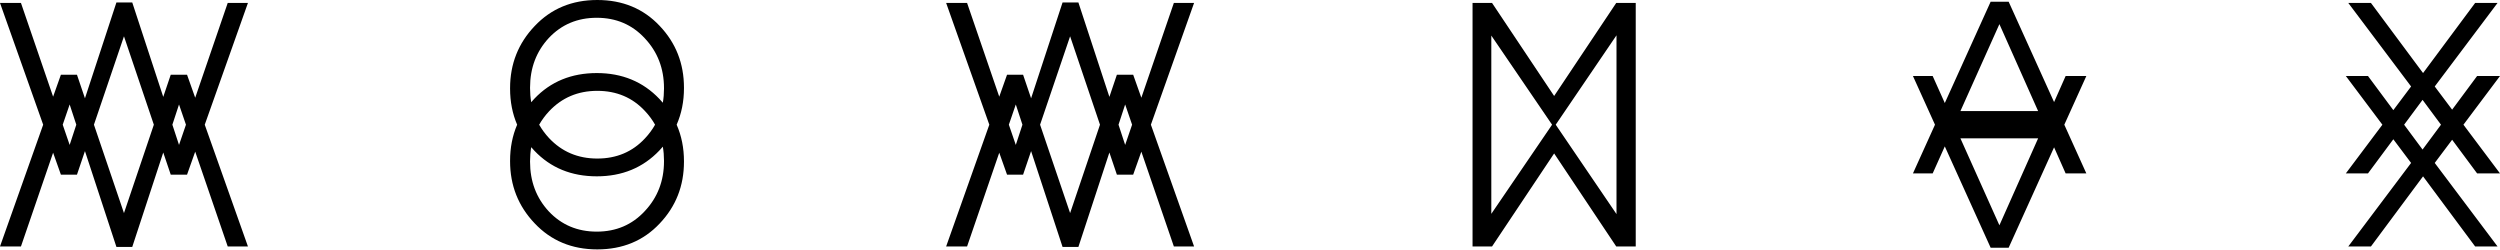 <svg width="100%" height="100%" viewBox="0 0 160 16" fill="inherit" xmlns="http://www.w3.org/2000/svg">
<g id="WowMax logo">
<path id="WowMax logo_2" fill-rule="evenodd" clip-rule="evenodd" d="M42.2 9.633C41.15 10.734 39.815 11.285 38.194 11.285C36.573 11.285 35.242 10.74 34.203 9.648C34.132 9.573 34.064 9.497 33.998 9.419C33.948 9.707 33.923 10.007 33.923 10.319V10.35C33.923 11.607 34.323 12.667 35.123 13.53C35.934 14.392 36.957 14.824 38.194 14.824C39.43 14.824 40.454 14.387 41.264 13.514C42.085 12.641 42.496 11.576 42.496 10.319V10.288C42.496 9.975 42.471 9.675 42.421 9.386C42.35 9.47 42.276 9.552 42.2 9.633ZM41.925 7.981C41.75 7.67 41.535 7.379 41.28 7.108C40.48 6.245 39.461 5.814 38.225 5.814C36.988 5.814 35.959 6.251 35.139 7.124C34.89 7.391 34.68 7.677 34.507 7.981C34.68 8.285 34.89 8.57 35.139 8.838C35.959 9.711 36.988 10.147 38.225 10.147C39.461 10.147 40.48 9.716 41.28 8.854C41.535 8.582 41.75 8.291 41.925 7.981ZM32.645 5.674C32.645 6.508 32.795 7.277 33.097 7.981C32.795 8.685 32.645 9.454 32.645 10.288V10.319C32.645 11.867 33.169 13.192 34.219 14.294C35.268 15.405 36.604 15.961 38.225 15.961C39.846 15.961 41.176 15.411 42.215 14.309C43.254 13.218 43.774 11.898 43.774 10.35V10.319C43.774 9.475 43.618 8.695 43.306 7.981C43.618 7.266 43.774 6.487 43.774 5.643V5.611C43.774 4.063 43.254 2.743 42.215 1.652C41.176 0.551 39.846 0 38.225 0C36.604 0 35.268 0.556 34.219 1.668C33.169 2.769 32.645 4.094 32.645 5.643V5.674ZM42.421 6.575C42.471 6.287 42.496 5.986 42.496 5.674V5.643C42.496 4.385 42.085 3.32 41.264 2.447C40.454 1.574 39.43 1.138 38.194 1.138C36.957 1.138 35.934 1.569 35.123 2.432C34.323 3.294 33.923 4.354 33.923 5.611V5.643C33.923 5.954 33.948 6.254 33.998 6.542C34.064 6.465 34.132 6.388 34.203 6.313C35.242 5.222 36.573 4.676 38.194 4.676C39.815 4.676 41.15 5.227 42.2 6.329C42.276 6.41 42.35 6.492 42.421 6.575ZM0 0.188L2.763 7.981L0 15.773H1.341L3.399 9.773L3.897 11.177H4.926L5.437 9.67L7.451 15.804H8.464L10.448 9.76L10.927 11.177H11.971L12.493 9.706L14.574 15.773H15.868L13.104 7.981L15.868 0.188H14.574L12.493 6.255L11.971 4.784H10.927L10.448 6.201L8.464 0.157H7.451L5.437 6.291L4.926 4.784H3.897L3.399 6.188L1.341 0.188H0ZM6.012 7.981L7.934 13.638L9.846 7.981L7.934 2.323L6.012 7.981ZM11.901 7.981L11.457 6.686L11.032 7.981L11.457 9.275L11.901 7.981ZM4.883 7.981L4.458 6.686L4.014 7.981L4.458 9.275L4.883 7.981ZM64.45 11.177L63.952 9.773L61.893 15.773H60.553L63.316 7.981L60.553 0.188H61.893L63.952 6.188L64.45 4.784H65.478L65.99 6.291L68.004 0.157H69.017L71.001 6.201L71.48 4.784H72.524L73.046 6.255L75.127 0.188H76.421L73.657 7.981L76.421 15.773H75.127L73.046 9.706L72.524 11.177H71.48L71.001 9.76L69.017 15.804H68.004L65.99 9.67L65.478 11.177H64.45ZM65.436 7.981L65.011 6.686L64.567 7.981L65.011 9.275L65.436 7.981ZM71.585 7.981L72.01 9.275L72.454 7.981L72.01 6.686L71.585 7.981ZM70.399 7.981L68.487 2.323L66.565 7.981L68.487 13.638L70.399 7.981ZM103.456 13.702L99.566 7.981L103.456 2.26V4.864V11.098V13.702ZM99.333 7.981L95.444 13.686V11.098V4.864V2.276L99.333 7.981ZM99.465 9.82L103.44 15.775H104.687V11.098V4.864V0.187H103.44L99.465 6.142L95.49 0.187H94.243V4.864V11.098V15.775H95.49L99.465 9.82ZM122.428 11.099L123.839 7.981L122.428 4.864H123.691L124.467 6.594L127.401 0.11H128.554L131.461 6.534L132.201 4.864H133.526L132.116 7.981L133.526 11.099H132.201L131.461 9.428L128.554 15.853H127.401L124.467 9.369L123.691 11.099H122.428ZM127.962 1.544L125.467 7.109H130.44L127.962 1.544ZM155.075 4.676L158.41 0.187H159.844L155.823 5.534L156.937 7.018L158.535 4.864H160L157.66 7.981L160 11.098H158.535L156.937 8.944L155.823 10.428L159.844 15.775H158.41L155.075 11.286L151.739 15.775H150.289L154.31 10.428L153.173 8.913L151.551 11.098H150.133L152.473 7.981L150.133 4.864H151.551L153.173 7.049L154.31 5.534L150.289 0.187H151.739L155.075 4.676ZM153.864 7.981L155.044 9.571L156.223 7.981L155.044 6.391L153.864 7.981ZM127.962 14.419L125.467 8.854H130.44L127.962 14.419Z" fill="inherit"/>
</g>
</svg>

